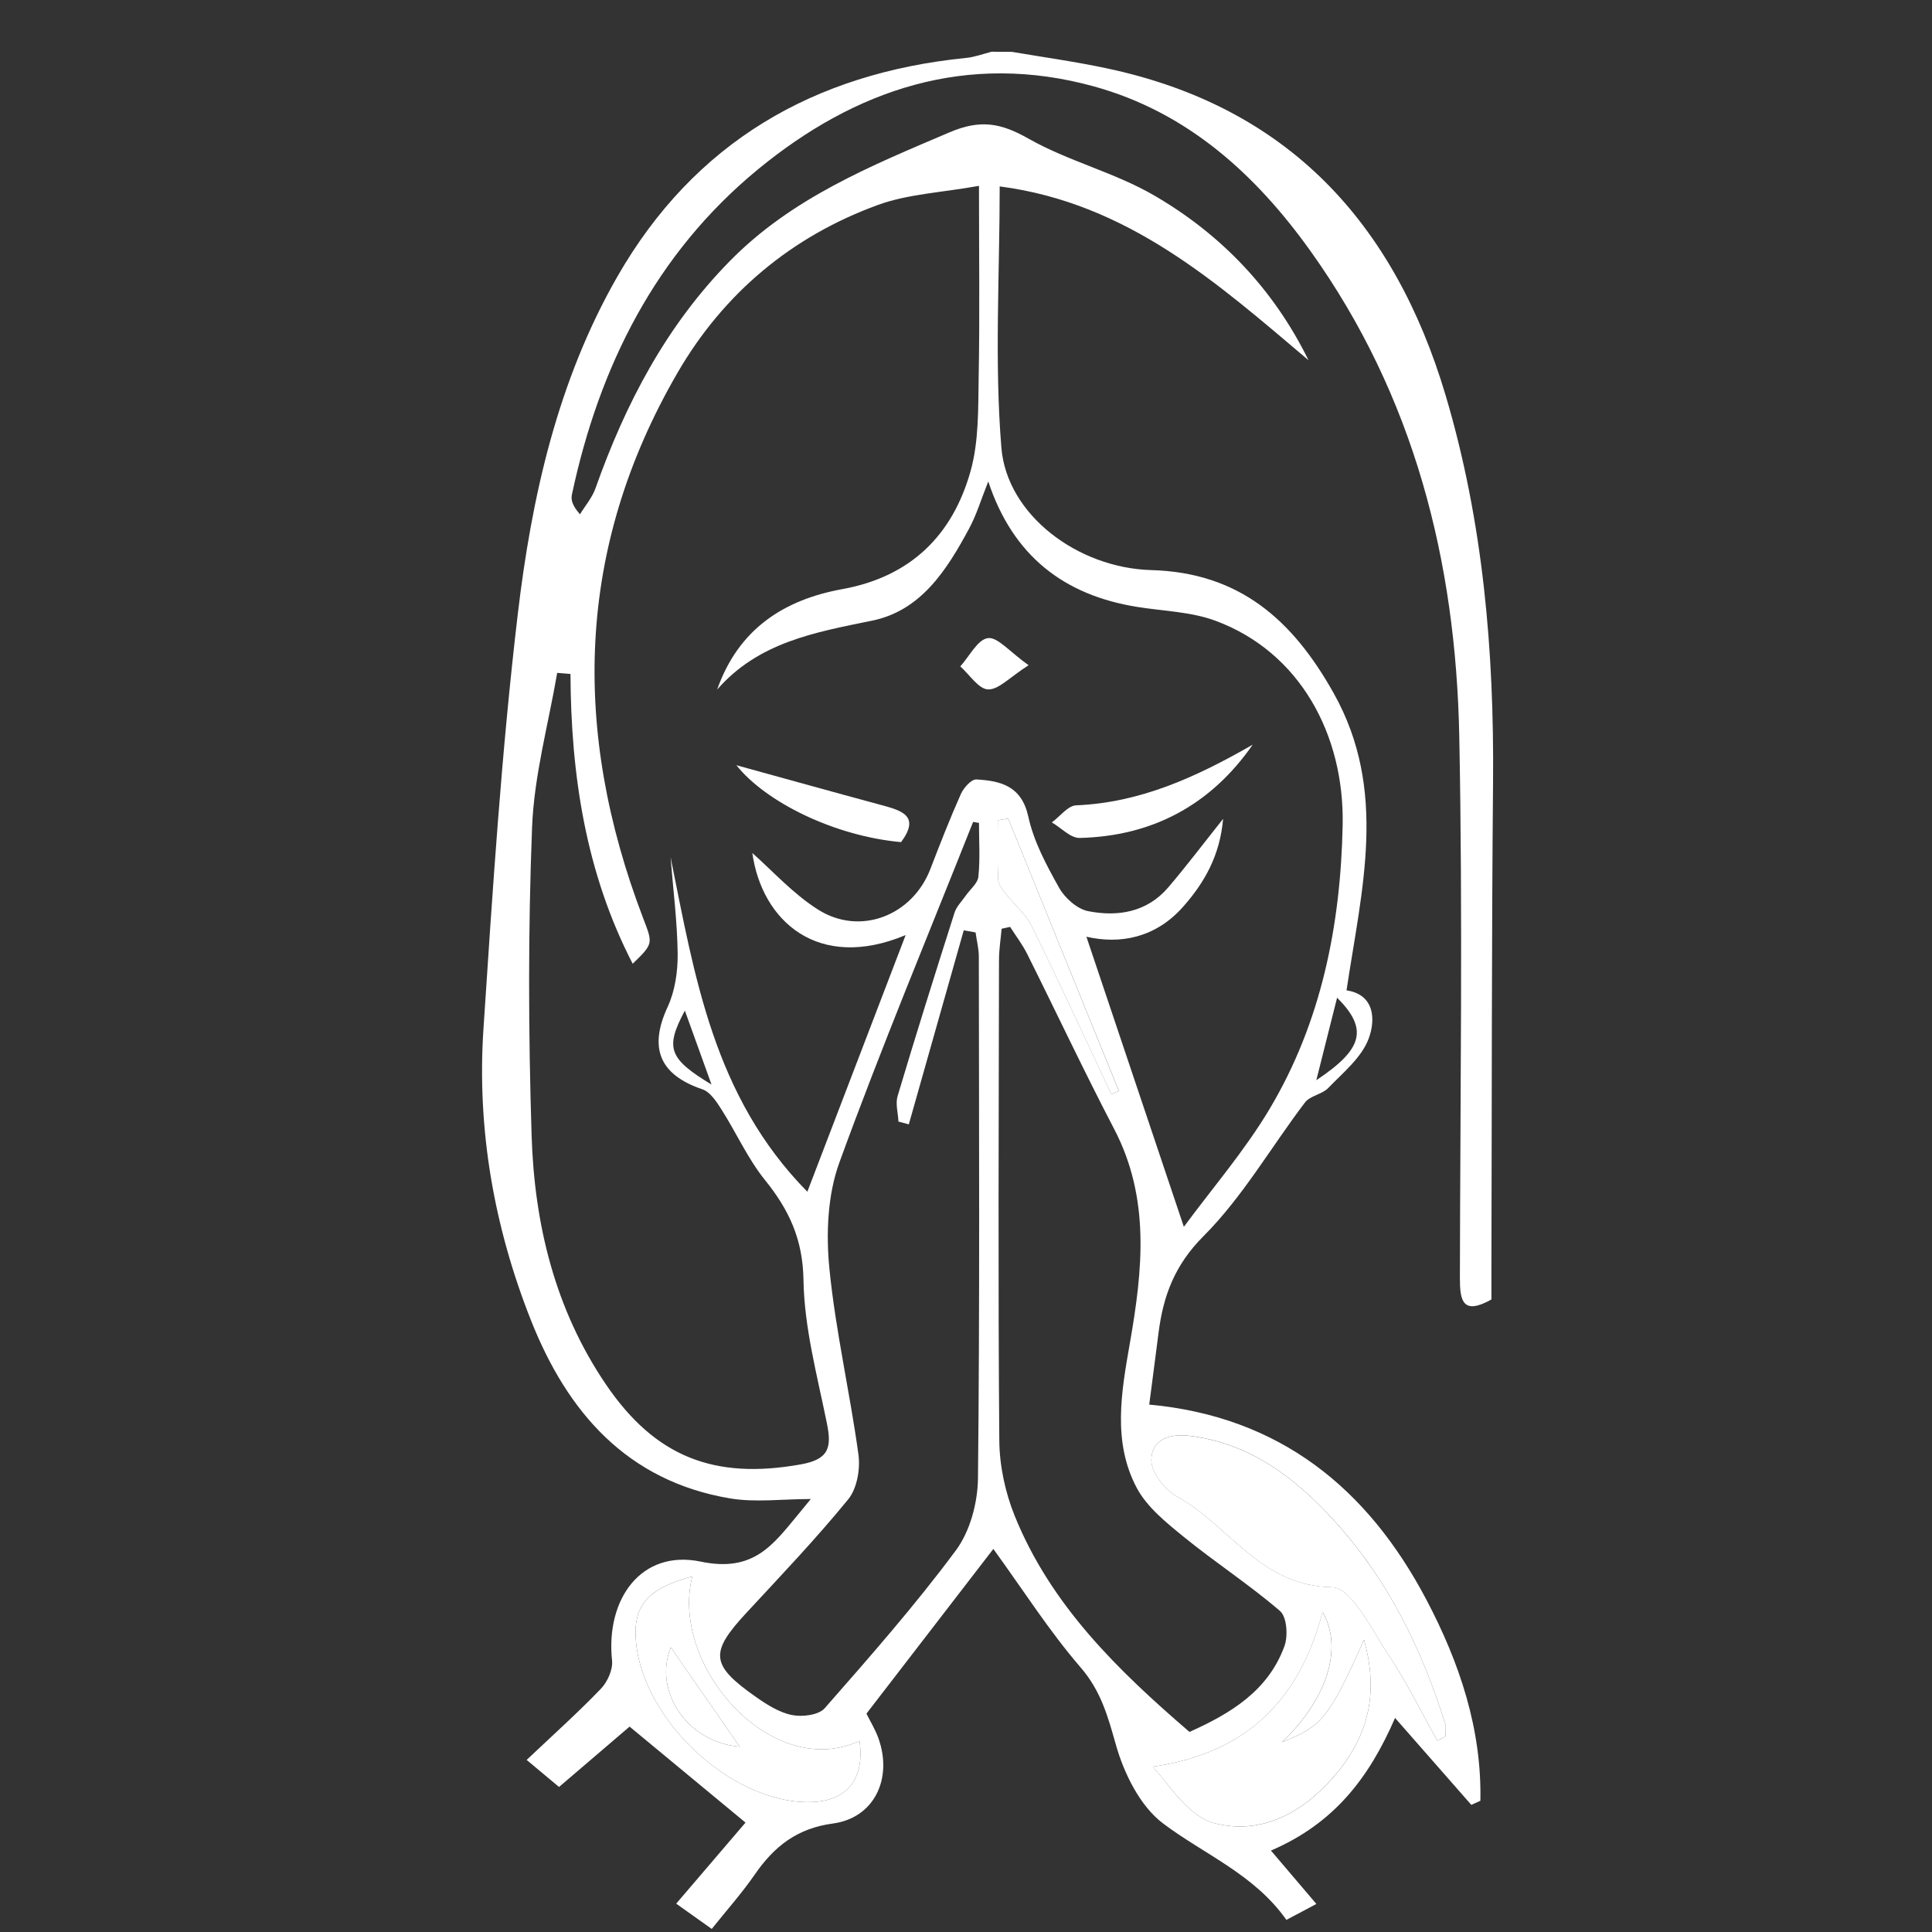 <?xml version="1.0" encoding="iso-8859-1"?>
<!-- Generator: Adobe Illustrator 19.0.0, SVG Export Plug-In . SVG Version: 6.00 Build 0)  -->
<svg version="1.1" id="Layer_1" xmlns="http://www.w3.org/2000/svg" xmlns:xlink="http://www.w3.org/1999/xlink" x="0px" y="0px"
	 viewBox="0 0 25 25" style="enable-background:new 0 0 25 25;" xml:space="preserve">
<rect x="0" y="0" width="25" height="25" fill="#333333" stroke="none"/>
<path style="fill:#FFFFFF;" d="M13.094,0.671c0.411,0.07,0.824,0.127,1.231,0.214c2.34,0.497,3.717,1.999,4.381,4.23
	c0.486,1.634,0.629,3.312,0.614,5.011c-0.019,2.075-0.015,4.149-0.021,6.224c0,0.159,0,0.318,0,0.465
	c-0.372,0.209-0.408,0.014-0.408-0.272c0.004-2.338,0.038-4.676-0.008-7.013c-0.044-2.267-0.584-4.407-1.927-6.284
	c-0.711-0.994-1.594-1.795-2.801-2.128c-1.639-0.451-3.085,0.035-4.35,1.076C8.484,3.282,7.755,4.74,7.401,6.397
	C7.387,6.463,7.4,6.536,7.505,6.655c0.067-0.11,0.156-0.213,0.199-0.332C8.092,5.226,8.62,4.215,9.447,3.375
	c0.8-0.814,1.82-1.228,2.843-1.664c0.398-0.169,0.663-0.119,1.019,0.083c0.513,0.291,1.109,0.436,1.619,0.731
	c0.869,0.503,1.551,1.214,2.004,2.136c-1.179-0.997-2.333-2.032-3.996-2.249c0,1.146-0.069,2.271,0.022,3.382
	c0.071,0.866,0.985,1.557,1.942,1.583c1.14,0.032,1.829,0.648,2.358,1.593c0.705,1.259,0.363,2.532,0.166,3.845
	c0.367,0.055,0.377,0.384,0.286,0.626c-0.092,0.245-0.331,0.439-0.523,0.638c-0.079,0.082-0.233,0.099-0.3,0.186
	c-0.439,0.577-0.806,1.222-1.313,1.73c-0.376,0.376-0.522,0.775-0.583,1.255c-0.038,0.301-0.078,0.601-0.12,0.925
	c1.689,0.156,2.826,1.082,3.586,2.524c0.431,0.818,0.718,1.676,0.699,2.603c-0.039,0.018-0.078,0.036-0.117,0.053
	c-0.315-0.36-0.631-0.719-0.987-1.125c-0.34,0.784-0.796,1.369-1.606,1.716c0.209,0.246,0.389,0.456,0.588,0.691
	c-0.127,0.068-0.259,0.137-0.388,0.206c-0.419-0.594-1.066-0.847-1.6-1.251c-0.295-0.224-0.502-0.645-0.607-1.017
	c-0.104-0.368-0.193-0.695-0.456-0.999c-0.407-0.472-0.745-1.004-1.129-1.533c-0.54,0.702-1.086,1.41-1.642,2.131
	c0.048,0.099,0.116,0.207,0.157,0.325c0.183,0.52-0.058,1.025-0.591,1.097c-0.468,0.063-0.762,0.299-1.012,0.661
	c-0.165,0.239-0.359,0.457-0.556,0.703c-0.151-0.108-0.288-0.205-0.46-0.327c0.321-0.375,0.62-0.725,0.897-1.049
	c-0.5-0.414-0.992-0.821-1.5-1.242c-0.252,0.215-0.572,0.489-0.913,0.781c-0.134-0.112-0.254-0.212-0.419-0.35
	c0.337-0.319,0.66-0.608,0.959-0.919c0.086-0.089,0.158-0.248,0.146-0.365c-0.085-0.805,0.383-1.442,1.148-1.282
	c0.68,0.142,0.931-0.213,1.255-0.604c0.054-0.065,0.107-0.131,0.169-0.206c-0.369,0-0.716,0.047-1.045-0.008
	c-1.333-0.225-2.105-1.115-2.576-2.304c-0.479-1.209-0.701-2.474-0.615-3.772c0.118-1.788,0.233-3.579,0.443-5.357
	c0.179-1.521,0.515-3.025,1.289-4.376c0.996-1.737,2.542-2.634,4.516-2.831c0.111-0.011,0.218-0.052,0.328-0.08
	C12.918,0.671,13.006,0.671,13.094,0.671z M7.382,8.721C7.325,8.717,7.268,8.712,7.21,8.707c-0.114,0.666-0.299,1.329-0.325,1.998
	c-0.052,1.328-0.048,2.66-0.006,3.988c0.036,1.147,0.301,2.247,0.96,3.219c0.639,0.941,1.403,1.238,2.524,1.037
	c0.37-0.066,0.4-0.225,0.336-0.536c-0.124-0.613-0.292-1.231-0.302-1.85c-0.008-0.525-0.186-0.907-0.497-1.292
	c-0.224-0.277-0.372-0.613-0.565-0.916c-0.064-0.1-0.145-0.225-0.245-0.259c-0.558-0.189-0.697-0.536-0.45-1.068
	c0.095-0.206,0.131-0.456,0.129-0.685c-0.005-0.418-0.059-0.835-0.092-1.252c0.313,1.544,0.555,3.096,1.77,4.33
	c0.431-1.125,0.843-2.201,1.272-3.321c-1.134,0.474-1.86-0.183-1.984-1.062c0.257,0.226,0.524,0.525,0.849,0.731
	c0.546,0.347,1.223,0.079,1.455-0.524c0.125-0.325,0.252-0.65,0.394-0.969c0.036-0.081,0.136-0.194,0.201-0.19
	c0.315,0.018,0.586,0.083,0.673,0.484c0.07,0.321,0.235,0.627,0.398,0.918c0.074,0.132,0.233,0.274,0.374,0.302
	c0.385,0.076,0.763,0.015,1.038-0.307c0.234-0.274,0.451-0.562,0.71-0.887c-0.041,0.473-0.24,0.825-0.52,1.14
	c-0.357,0.402-0.815,0.485-1.249,0.385c0.412,1.226,0.825,2.454,1.261,3.754c0.364-0.494,0.783-0.979,1.107-1.521
	c0.673-1.126,0.922-2.385,0.948-3.678c0.023-1.17-0.554-2.237-1.642-2.642c-0.318-0.119-0.678-0.126-1.02-0.181
	c-0.948-0.153-1.606-0.663-1.924-1.623c-0.094,0.236-0.152,0.433-0.248,0.61c-0.288,0.535-0.622,1.064-1.259,1.192
	C10.542,8.183,9.814,8.311,9.28,8.923c0.276-0.784,0.864-1.163,1.621-1.3c0.885-0.161,1.427-0.699,1.659-1.53
	c0.107-0.383,0.097-0.805,0.104-1.21c0.015-0.811,0.004-1.623,0.004-2.478c-0.483,0.087-0.916,0.105-1.305,0.246
	c-1.119,0.407-1.999,1.144-2.595,2.171c-1.317,2.269-1.371,4.634-0.448,7.053c0.128,0.336,0.139,0.332-0.133,0.596
	C7.578,11.291,7.388,10.027,7.382,8.721z M13.071,11.994c-0.037,0.008-0.074,0.016-0.11,0.024c-0.012,0.135-0.034,0.269-0.034,0.404
	c-0.003,2.074-0.013,4.148,0.004,6.222c0.003,0.325,0.077,0.669,0.199,0.971c0.467,1.154,1.331,1.996,2.262,2.796
	c0.539-0.241,1.02-0.536,1.229-1.111c0.048-0.132,0.031-0.378-0.058-0.454c-0.396-0.341-0.839-0.628-1.245-0.959
	c-0.226-0.184-0.474-0.383-0.607-0.631c-0.319-0.598-0.2-1.248-0.09-1.879c0.165-0.943,0.265-1.871-0.205-2.77
	c-0.39-0.747-0.749-1.512-1.126-2.266C13.229,12.22,13.145,12.11,13.071,11.994z M12.668,10.648
	c-0.025-0.004-0.051-0.008-0.076-0.012c-0.582,1.467-1.191,2.925-1.731,4.408c-0.152,0.418-0.173,0.917-0.129,1.367
	c0.079,0.808,0.266,1.604,0.376,2.41c0.026,0.187-0.018,0.441-0.132,0.58c-0.414,0.507-0.867,0.983-1.313,1.464
	c-0.484,0.521-0.473,0.679,0.124,1.097c0.141,0.099,0.3,0.199,0.464,0.231c0.133,0.026,0.342,0,0.42-0.088
	c0.584-0.665,1.171-1.333,1.698-2.043c0.185-0.249,0.283-0.62,0.286-0.936c0.024-2.249,0.013-4.498,0.011-6.747
	c0-0.104-0.028-0.209-0.042-0.313c-0.051-0.009-0.102-0.019-0.153-0.028c-0.237,0.837-0.474,1.674-0.711,2.511
	c-0.045-0.012-0.089-0.024-0.134-0.036c-0.005-0.11-0.041-0.23-0.011-0.33c0.237-0.794,0.485-1.584,0.737-2.374
	c0.025-0.079,0.093-0.145,0.143-0.217c0.057-0.083,0.156-0.16,0.165-0.247C12.684,11.116,12.668,10.881,12.668,10.648z
	 M18.599,22.523c0.035-0.017,0.069-0.034,0.104-0.051c0-0.055,0.013-0.114-0.002-0.164c-0.3-0.967-0.741-1.864-1.424-2.617
	c-0.503-0.554-1.081-1.008-1.869-1.11c-0.282-0.036-0.506,0.047-0.51,0.311c-0.002,0.16,0.176,0.388,0.334,0.474
	c0.673,0.368,1.073,1.159,2.005,1.172c0.251,0.004,0.515,0.554,0.733,0.88C18.204,21.77,18.391,22.153,18.599,22.523z M17.65,21.219
	c-0.454,1.014-0.542,1.119-1.059,1.324c0.589-0.567,0.79-1.215,0.524-1.685c-0.294,1.113-0.955,1.822-2.195,2.003
	c0.238,0.28,0.475,0.646,0.788,0.729c0.601,0.16,1.138-0.124,1.545-0.592C17.674,22.513,17.859,21.963,17.65,21.219z M8.959,20.398
	c-0.417,0.118-0.736,0.266-0.735,0.723c0.003,1.053,1.206,2.219,2.262,2.198c0.474-0.009,0.707-0.299,0.636-0.792
	C9.984,23.056,8.661,21.55,8.959,20.398z M13.046,10.592c-0.045,0.007-0.089,0.015-0.134,0.022c0,0.257-0.007,0.515,0.005,0.772
	c0.003,0.064,0.06,0.131,0.104,0.187c0.109,0.14,0.256,0.259,0.332,0.414c0.353,0.719,0.688,1.448,1.029,2.173
	c0.032-0.014,0.064-0.028,0.097-0.042C14.001,12.942,13.523,11.767,13.046,10.592z M17.302,12.91
	c-0.097,0.385-0.176,0.699-0.269,1.068C17.635,13.577,17.71,13.318,17.302,12.91z M9.207,14.034
	c-0.136-0.376-0.234-0.649-0.345-0.957C8.606,13.559,8.648,13.696,9.207,14.034z"/>
<path style="fill:#FFFFFF;" d="M18.599,22.523c-0.208-0.369-0.394-0.752-0.629-1.104c-0.218-0.326-0.483-0.876-0.733-0.88
	c-0.932-0.013-1.332-0.804-2.005-1.172c-0.158-0.087-0.337-0.314-0.334-0.474c0.003-0.264,0.227-0.348,0.51-0.311
	c0.788,0.102,1.367,0.556,1.869,1.11c0.683,0.753,1.125,1.649,1.424,2.617c0.015,0.05,0.002,0.109,0.002,0.164
	C18.668,22.488,18.633,22.505,18.599,22.523z"/>
<path style="fill:#FFFFFF;" d="M17.65,21.219c0.209,0.744,0.024,1.294-0.398,1.779c-0.407,0.468-0.944,0.751-1.545,0.592
	c-0.312-0.083-0.549-0.449-0.788-0.729c1.24-0.181,1.902-0.89,2.195-2.003c0.267,0.47,0.065,1.118-0.524,1.685
	C17.108,22.339,17.196,22.233,17.65,21.219z"/>
<path style="fill:#FFFFFF;" d="M8.959,20.398c-0.298,1.152,1.025,2.658,2.163,2.129c0.071,0.493-0.162,0.783-0.636,0.792
	c-1.057,0.021-2.259-1.145-2.262-2.198C8.223,20.664,8.543,20.516,8.959,20.398z M9.572,22.602c-0.298-0.43-0.609-0.878-0.892-1.285
	C8.45,21.887,8.896,22.548,9.572,22.602z"/>
<path style="fill:#FFFFFF;" d="M13.046,10.592c0.477,1.175,0.955,2.351,1.432,3.526c-0.032,0.014-0.064,0.028-0.097,0.042
	c-0.341-0.725-0.676-1.454-1.029-2.173c-0.076-0.155-0.223-0.274-0.332-0.414c-0.044-0.056-0.101-0.123-0.104-0.187
	c-0.012-0.257-0.005-0.514-0.005-0.772C12.957,10.606,13.001,10.599,13.046,10.592z"/>
<path style="fill:#FFFFFF;" d="M16.21,9.636c-0.541,0.778-1.294,1.184-2.238,1.207c-0.119,0.003-0.241-0.131-0.361-0.201
	c0.105-0.077,0.207-0.217,0.315-0.221C14.765,10.386,15.492,10.048,16.21,9.636z"/>
<path style="fill:#FFFFFF;" d="M9.529,9.902c0.556,0.153,1.215,0.337,1.874,0.515c0.262,0.071,0.51,0.139,0.257,0.48
	C10.795,10.819,9.906,10.377,9.529,9.902z"/>
<path style="fill:#FFFFFF;" d="M13.31,8.608c-0.244,0.155-0.386,0.317-0.524,0.313c-0.123-0.004-0.24-0.191-0.36-0.298
	c0.118-0.13,0.225-0.349,0.358-0.366C12.91,8.241,13.064,8.434,13.31,8.608z"/>
<path style="fill:#FFFFFF;" d="M9.572,22.602c-0.675-0.054-1.122-0.715-0.892-1.285C8.963,21.724,9.274,22.172,9.572,22.602z"/>
</svg>
